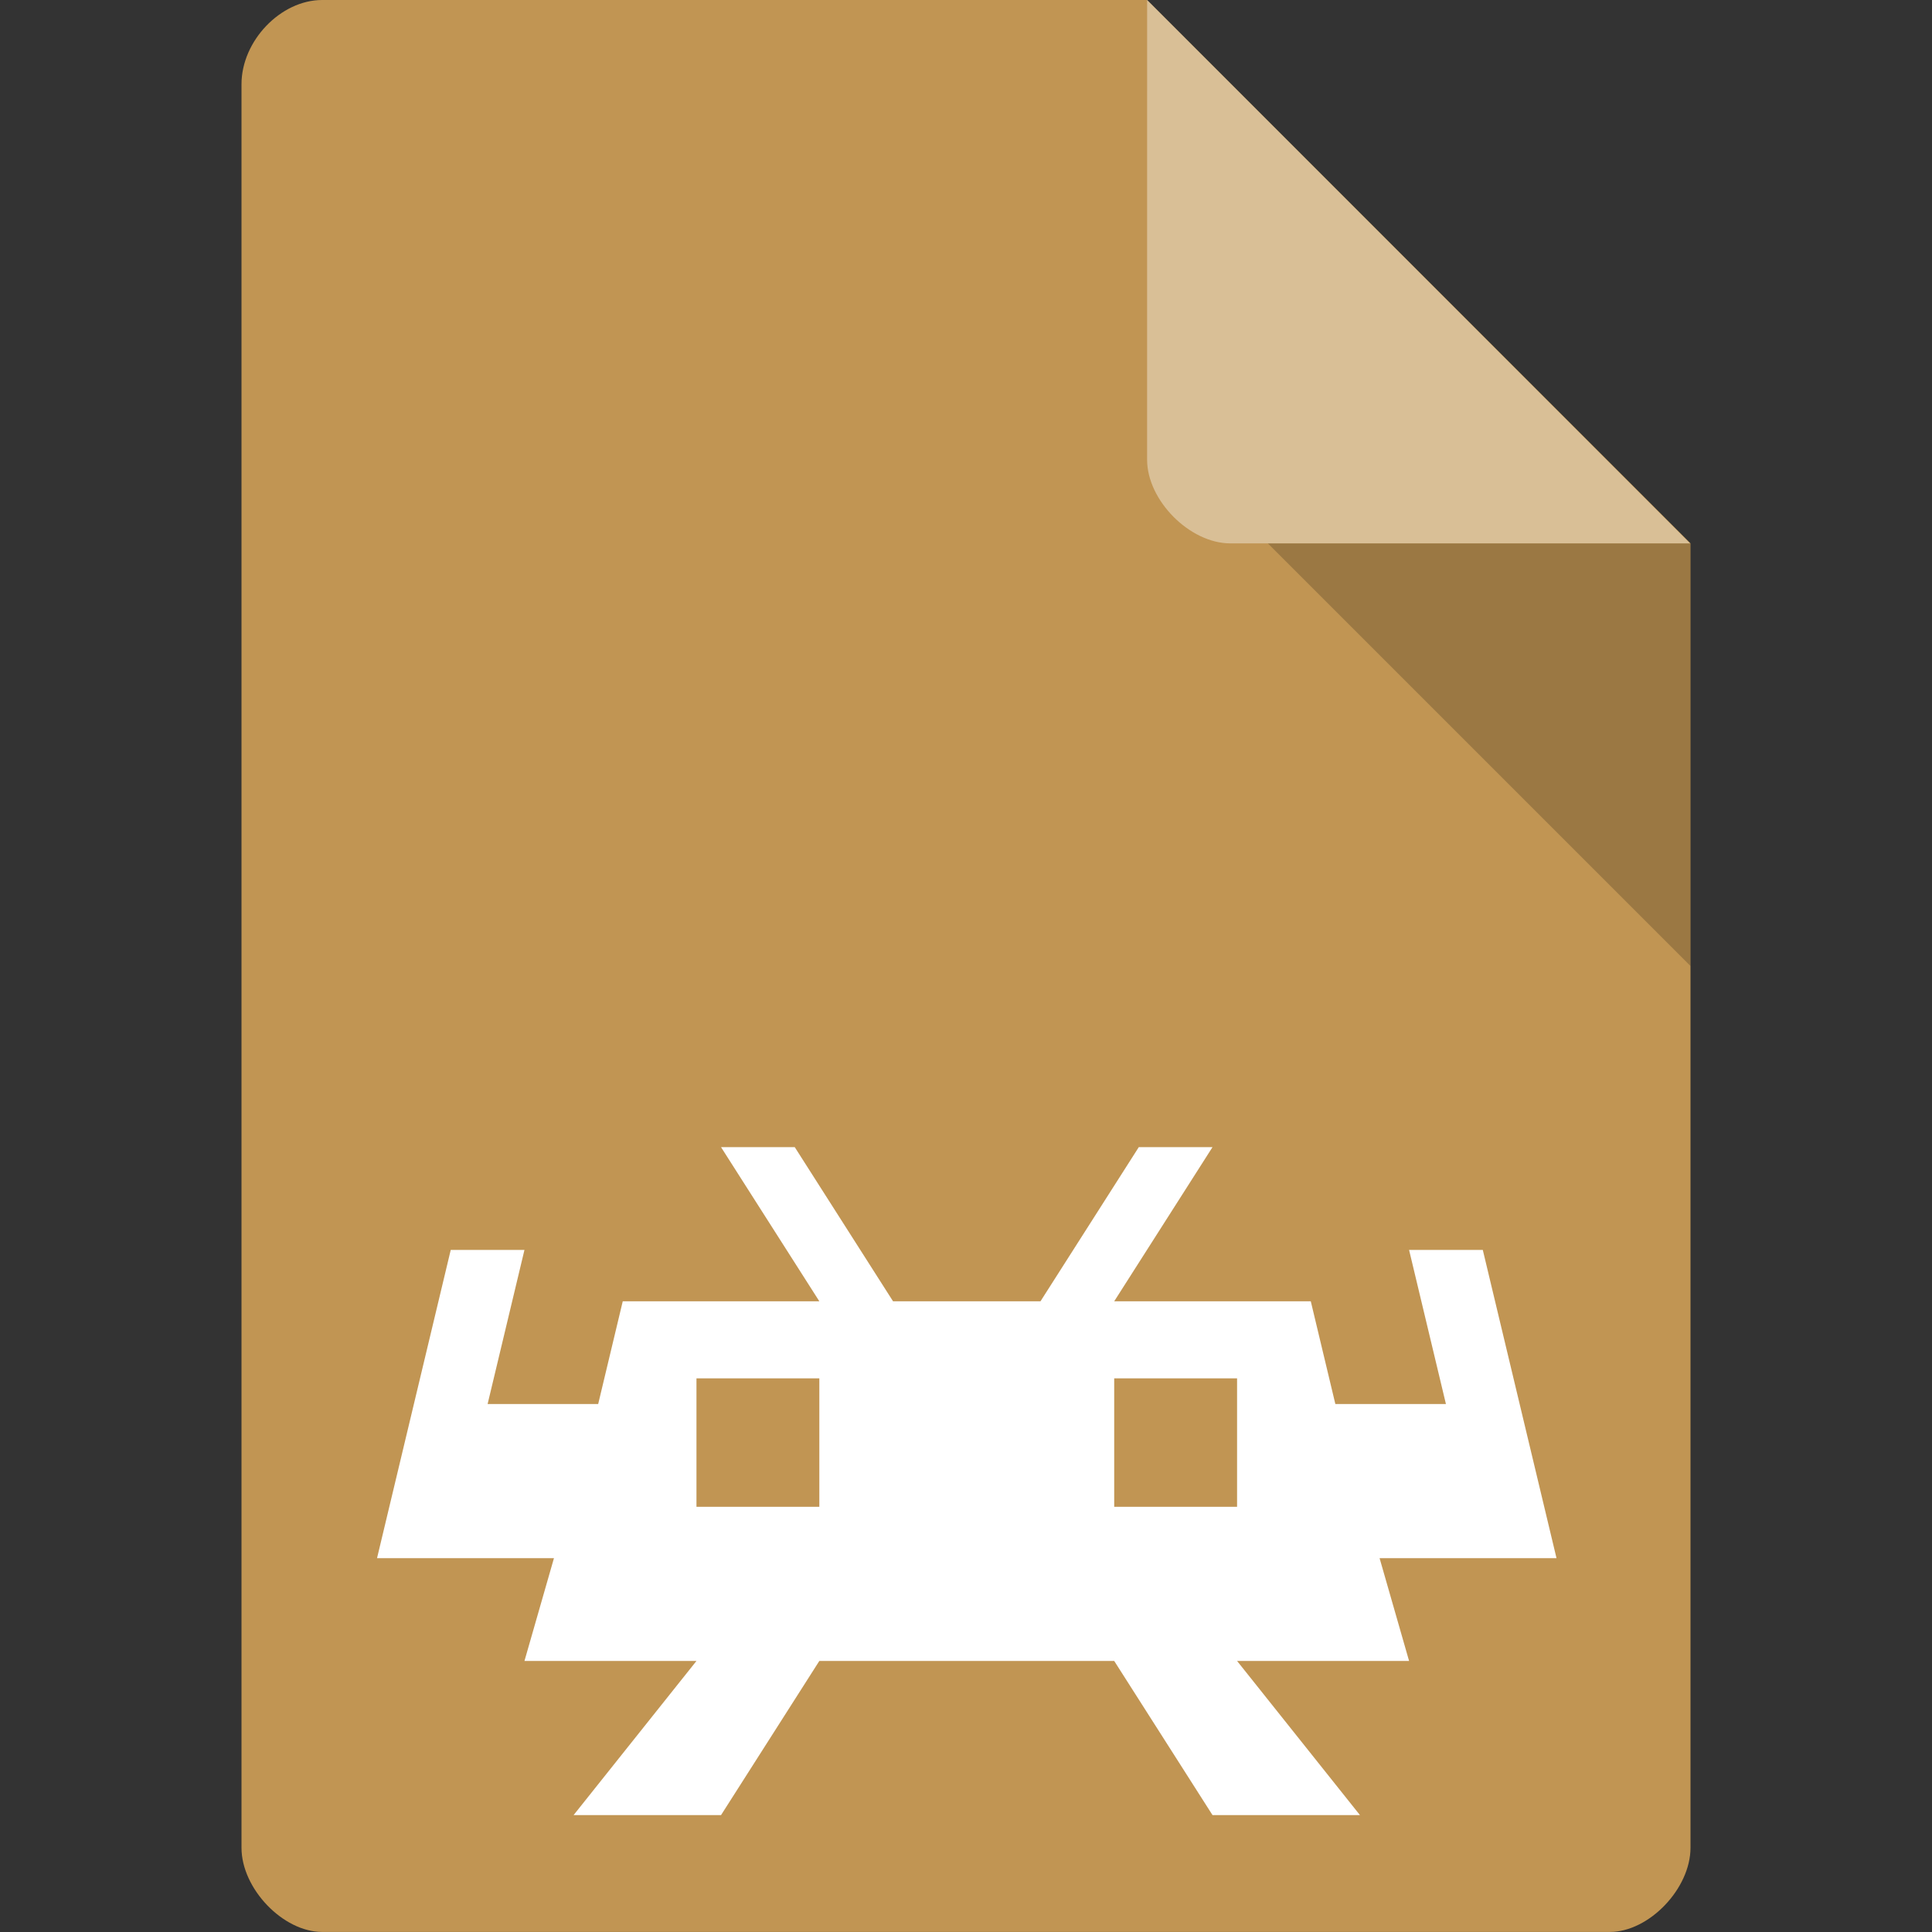 <?xml version="1.0" encoding="UTF-8" standalone="no"?>
<svg
   xmlns:dc="http://purl.org/dc/elements/1.1/"
   xmlns:cc="http://creativecommons.org/ns#"
   xmlns:rdf="http://www.w3.org/1999/02/22-rdf-syntax-ns#"
   xmlns:svg="http://www.w3.org/2000/svg"
   xmlns="http://www.w3.org/2000/svg"
   xmlns:sodipodi="http://sodipodi.sourceforge.net/DTD/sodipodi-0.dtd"
   xmlns:inkscape="http://www.inkscape.org/namespaces/inkscape"
   viewBox="0 0 64 64"
   version="1.1"
   id="svg957"
   sodipodi:docname="file-rom-archive.svg"
   inkscape:version="1.0 (4035a4fb49, 2020-05-01)">
  <rect x="0" y="0" width="64" height="64" fill="#333333" stroke="none"/>
  <defs
     id="defs961" />
  <sodipodi:namedview
     inkscape:document-rotation="0"
     pagecolor="#ffffff"
     bordercolor="#666666"
     borderopacity="1"
     objecttolerance="10"
     gridtolerance="10"
     guidetolerance="10"
     inkscape:pageopacity="0"
     inkscape:pageshadow="2"
     inkscape:window-width="1920"
     inkscape:window-height="1017"
     id="namedview959"
     showgrid="false"
     inkscape:zoom="6.640625"
     inkscape:cx="101.48865"
     inkscape:cy="63.266905"
     inkscape:window-x="-8"
     inkscape:window-y="-8"
     inkscape:window-maximized="1"
     inkscape:current-layer="g955" />
  <g
     id="g955">
    <path
       d="m 10.672 0 c -1.375 0 -2.672 1.355 -2.672 2.789 l 0 58.42 c 0 1.355 1.375 2.789 2.672 2.789 l 42.656 0 c 1.297 0 2.672 -1.434 2.672 -2.789 l 0 -43.21 l -18 -18 m -27.328 0"
       style="fill:#c19553;fill-opacity:1;stroke:none;fill-rule:nonzero"
       id="path937" />
    <path
       d="m 42 18 l 14 14 l 0 -14 m -14 0"
       style="fill:#000;fill-opacity:0.196;stroke:none;fill-rule:nonzero"
       id="path939" />
    <path
       d="m 38 0 l 17.984 18 l -15.227 0 c -1.348 0 -2.758 -1.426 -2.758 -2.773 m 0 -15.227"
       style="fill:#fff;fill-opacity:0.392;stroke:none;fill-rule:nonzero"
       id="path941" />
    <g
       transform="matrix(0.814,0,0,0.851,-16.077,-30.988)"
       id="g868">
      <path
         id="path6-9"
         d="m 49.094,81.068 4,6 h -8 l -1,4 h -4.5 l 1.5,-6 h -3 l -3,12 h 2.824 4.376 l -1.2,4 h 7 l -5,6 h 6 l 4,-6 h 12 l 4,6 h 6 l -5,-6 h 7 l -1.2,-4 h 7.2 l -3,-12 h -3 l 1.5,6 h -4.5 l -1,-4 h -8 l 4,-6 h -3 l -4,6 h -6 l -4,-6 z"
         style="fill:#ffffff;fill-opacity:1" />
      <path
         id="path10-6"
         d="m 65.094,90.068 v 5 h 5 v -5 z"
         style="fill:#c19553;fill-opacity:1" />
      <path
         id="path16-8"
         d="m 48.094,90.068 v 5 h 5 v -5 z"
         style="fill:#c19553;fill-opacity:1" />
    </g>
  </g>
</svg>
